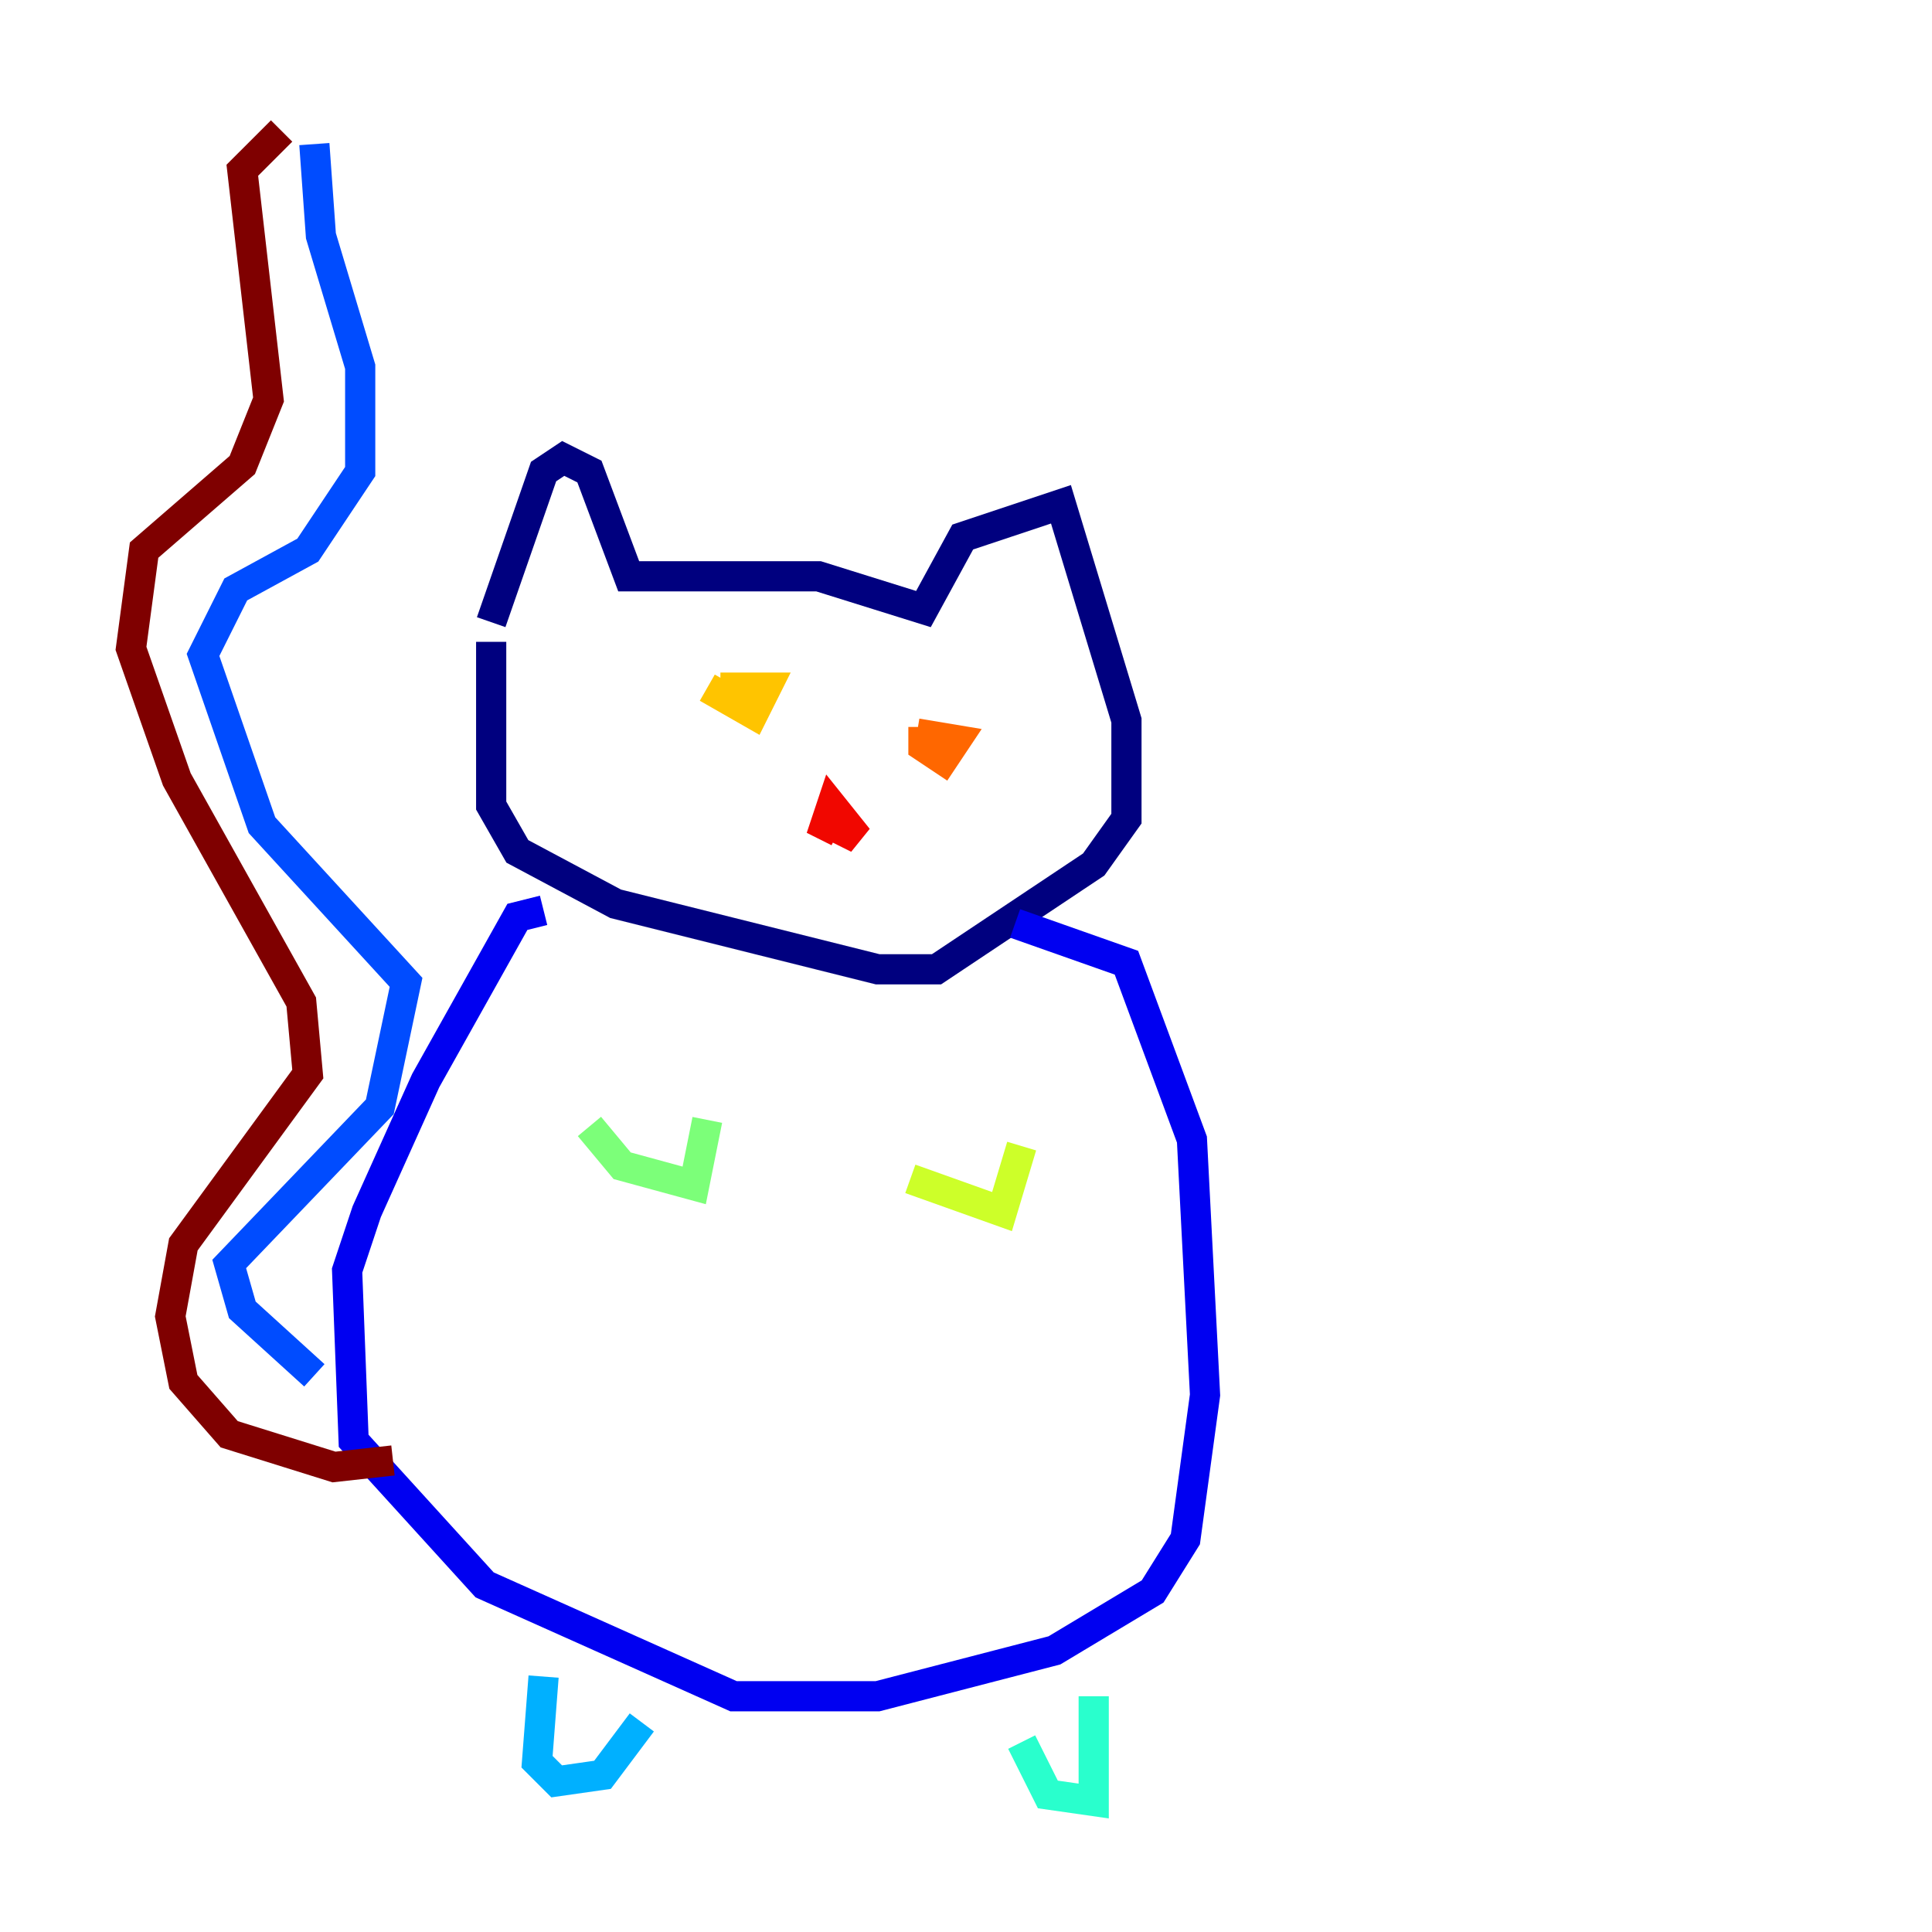 <?xml version="1.0" encoding="utf-8" ?>
<svg baseProfile="tiny" height="128" version="1.2" viewBox="0,0,128,128" width="128" xmlns="http://www.w3.org/2000/svg" xmlns:ev="http://www.w3.org/2001/xml-events" xmlns:xlink="http://www.w3.org/1999/xlink"><defs /><polyline fill="none" points="32.542,41.22 36.014,31.241 37.315,30.373 39.051,31.241 41.654,38.183 54.237,38.183 61.18,40.352 63.783,35.58 70.291,33.41 74.63,47.729 74.63,54.237 72.461,57.275 62.047,64.217 58.142,64.217 40.786,59.878 34.278,56.407 32.542,53.37 32.542,42.522" stroke="#00007f" stroke-width="2" /><polyline fill="none" points="36.014,60.312 34.278,60.746 28.203,71.593 24.298,80.271 22.997,84.176 23.43,95.458 32.108,105.003 48.597,112.38 58.142,112.38 69.858,109.342 76.366,105.437 78.536,101.966 79.837,92.42 78.969,75.498 74.63,63.783 67.254,61.18" stroke="#0000f1" stroke-width="2" /><polyline fill="none" points="20.827,91.119 16.054,86.78 15.186,83.742 25.166,73.329 26.902,65.085 17.356,54.671 13.451,43.39 15.62,39.051 20.393,36.447 23.864,31.241 23.864,24.298 21.261,15.62 20.827,9.546" stroke="#004cff" stroke-width="2" /><polyline fill="none" points="36.014,111.078 35.58,116.719 36.881,118.02 39.919,117.586 42.522,114.115" stroke="#00b0ff" stroke-width="2" /><polyline fill="none" points="67.688,115.417 69.424,118.888 72.461,119.322 72.461,112.38" stroke="#29ffcd" stroke-width="2" /><polyline fill="none" points="39.051,74.63 41.22,77.234 45.993,78.536 46.861,74.197" stroke="#7cff79" stroke-width="2" /><polyline fill="none" points="60.312,78.102 66.386,80.271 67.688,75.932" stroke="#cdff29" stroke-width="2" /><polyline fill="none" points="46.861,45.559 49.898,47.295 50.766,45.559 47.729,45.559" stroke="#ffc400" stroke-width="2" /><polyline fill="none" points="61.18,48.163 61.18,49.464 62.481,50.332 63.349,49.031 60.746,48.597" stroke="#ff6700" stroke-width="2" /><polyline fill="none" points="55.539,53.37 55.105,54.671 56.841,55.539 55.105,53.37 54.671,54.671 55.539,55.105" stroke="#f10700" stroke-width="2" /><polyline fill="none" points="18.658,8.678 16.054,11.281 17.79,26.468 16.054,30.807 9.546,36.447 8.678,42.956 11.715,51.634 19.959,66.386 20.393,71.159 12.149,82.441 11.281,87.214 12.149,91.552 15.186,95.024 22.129,97.193 26.034,96.759" stroke="#7f0000" stroke-width="2" /></svg>